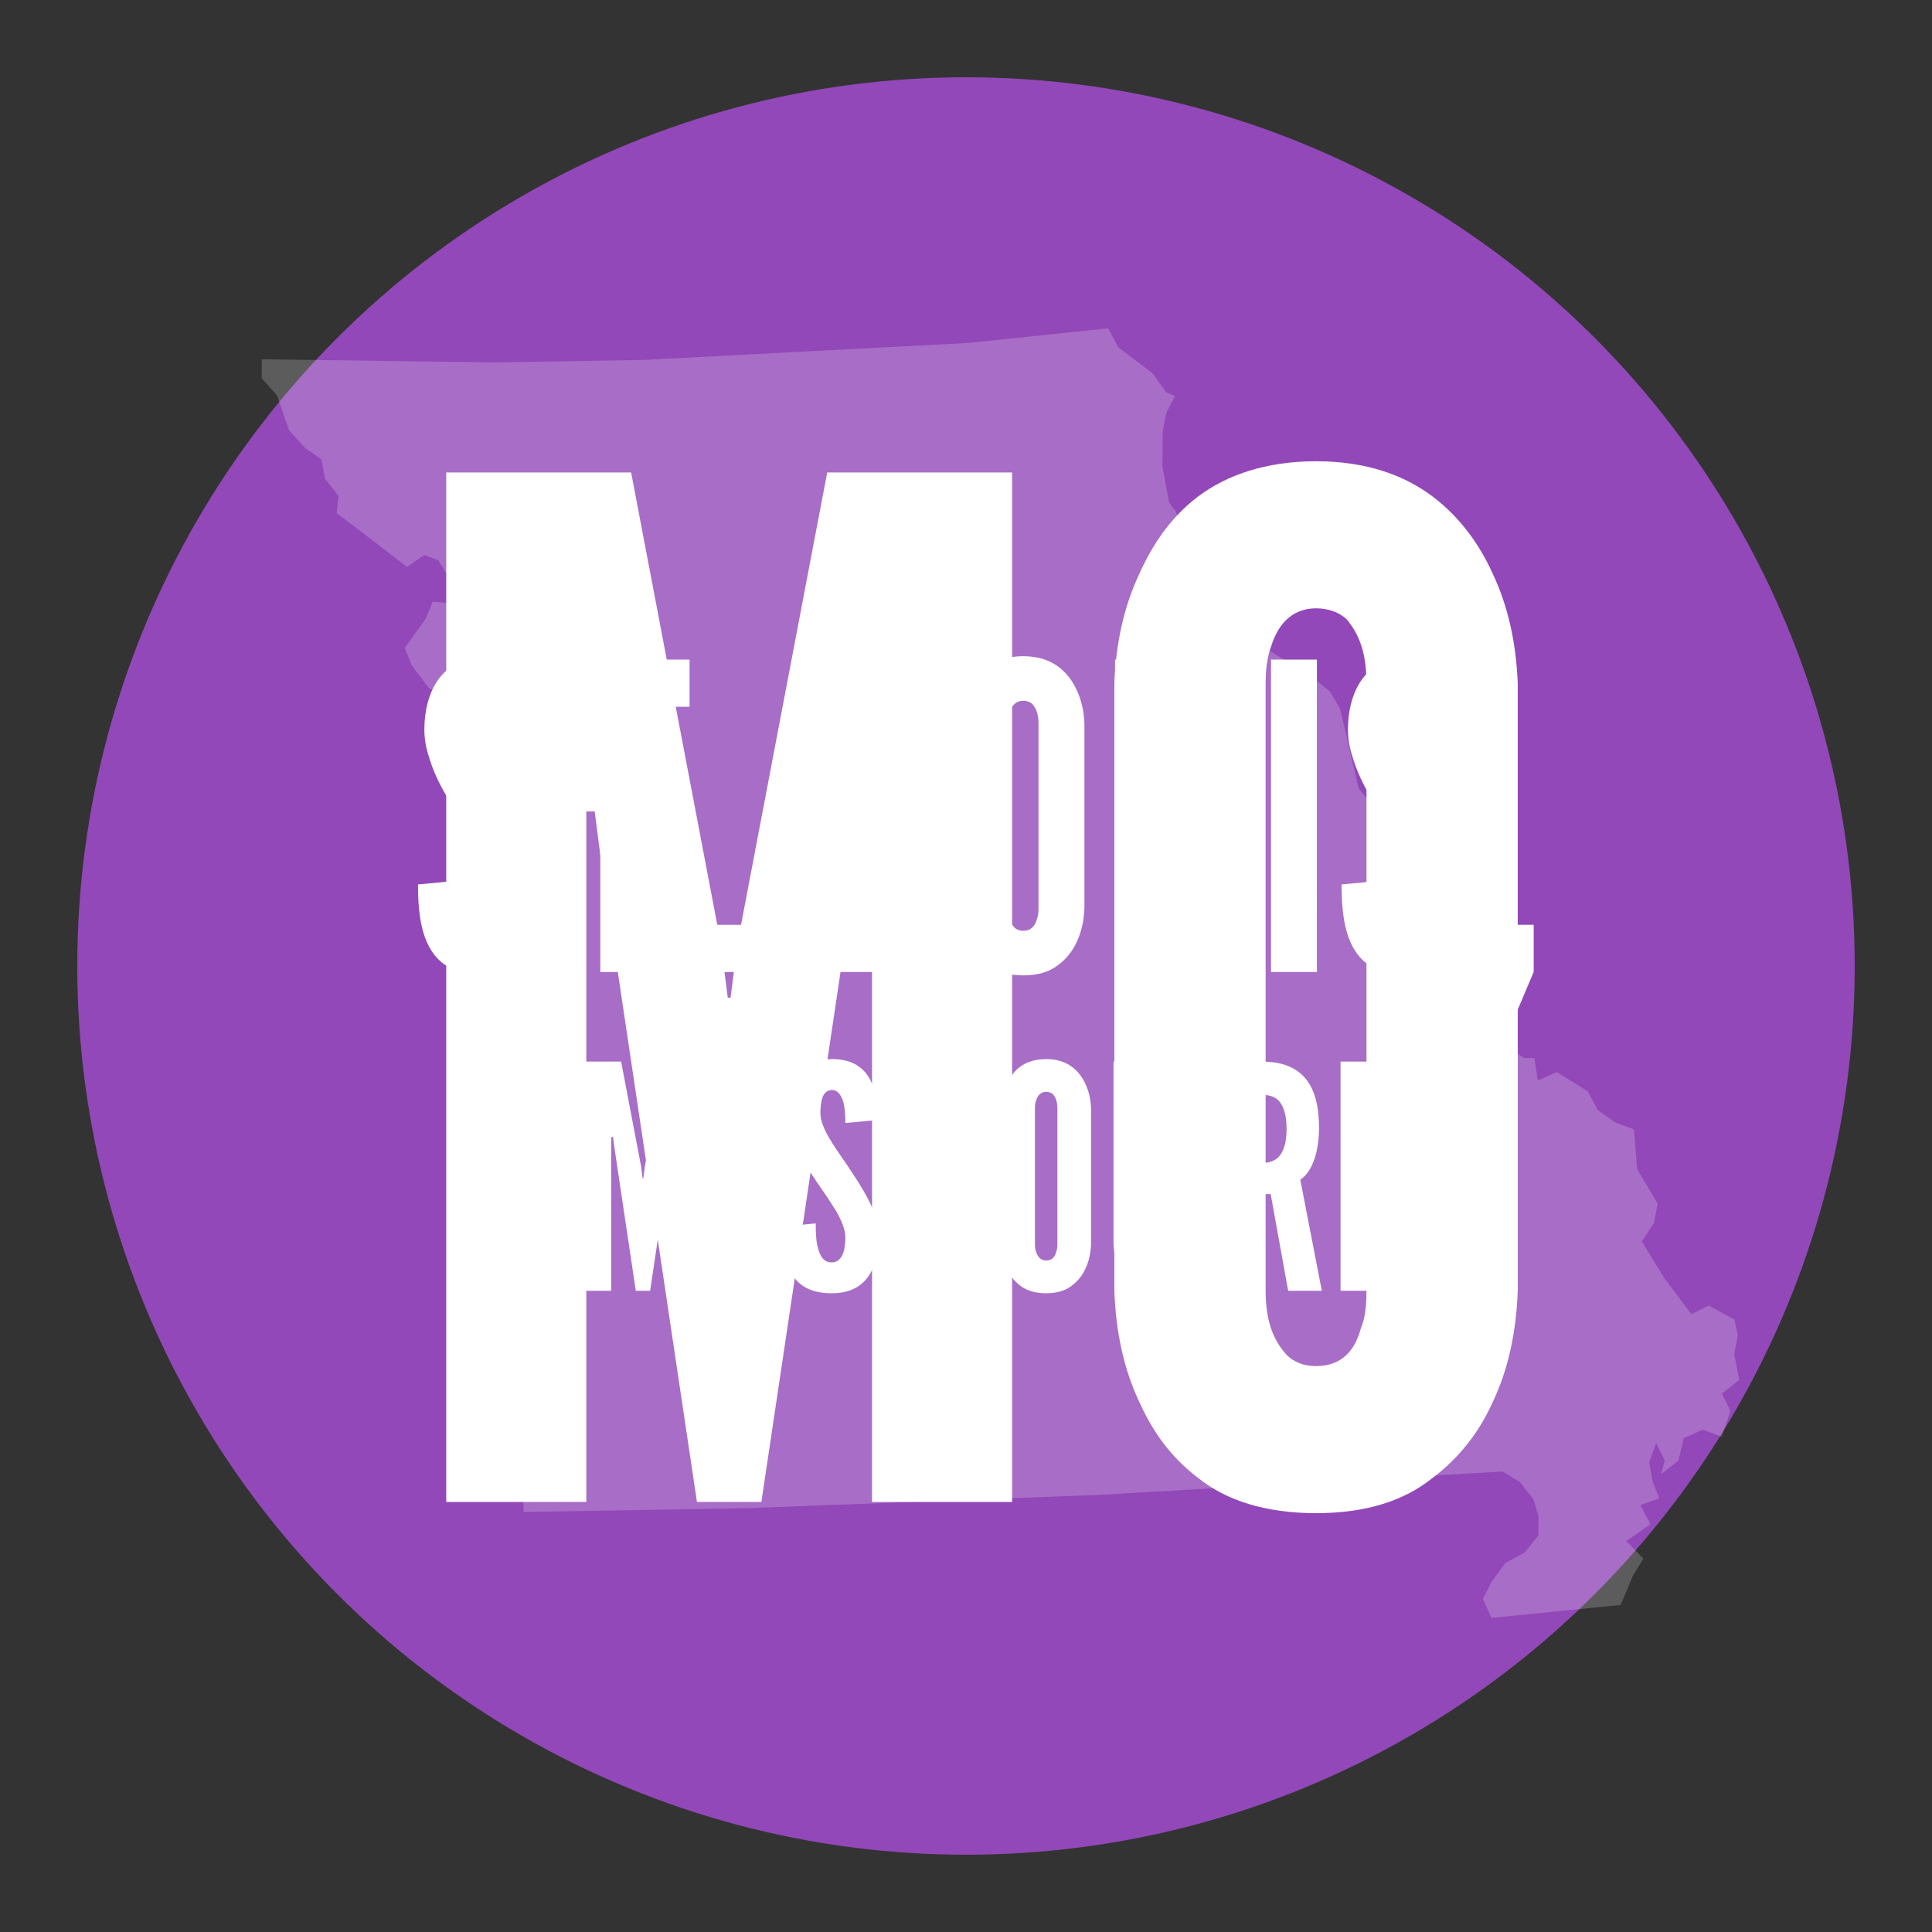 <?xml version="1.0" encoding="utf-8"?>
<!-- Generator: Adobe Illustrator 16.0.4, SVG Export Plug-In . SVG Version: 6.00 Build 0)  -->
<!DOCTYPE svg PUBLIC "-//W3C//DTD SVG 1.1//EN" "http://www.w3.org/Graphics/SVG/1.1/DTD/svg11.dtd">
<svg version="1.1" id="TX" xmlns="http://www.w3.org/2000/svg" xmlns:xlink="http://www.w3.org/1999/xlink" x="0px" y="0px"
	 width="400px" height="400px" viewBox="0 0 400 400" enable-background="new 0 0 400 400" xml:space="preserve">
<rect x="0" y="0" width="400" height="400" fill="#333333" stroke="none"/>
<style type="text/css">
    @media screen and (min-width: 400px) {
        #small {display: none;}
    }
    @media screen and (max-width: 399px) {
        #large {display: none;}
    }
</style>
<circle fill="#9248B8" cx="200" cy="200" r="184"/>
<g id="large">
	<polyline opacity="0.2" fill="#FFFFFF" points="54.21,74.384 102.728,75.037 133.417,74.514 200.507,71.002 229.432,67.972 
		231.546,71.905 238.646,77.3 241.481,81.248 243.257,81.97 241.456,85.525 240.714,89.445 240.67,96.583 242.053,104.082 
		243.463,105.876 245.562,113.38 247.676,117.317 248.725,120.89 253.7,124.487 257.242,128.439 261.15,130.955 262.557,134.535 
		271.797,140.297 275.347,143.174 277.468,146.758 281.286,163.191 284.12,166.774 288.051,165.729 290.216,162.176 
		292.001,161.829 295.919,163.28 299.479,163.661 306.588,168.341 306.578,169.769 304.053,174.389 304.37,180.816 301.483,186.51 
		299.658,192.919 297.496,196.473 297.114,200.394 297.809,203.966 304.538,211.498 315.552,219.057 317.695,219.069 
		318.378,223.715 322.313,221.955 328.712,225.922 330.826,229.854 334.382,232.374 338.298,233.83 338.959,242.037 
		343.196,249.199 342.462,253.12 339.94,257.03 344.53,264.548 350.194,272.074 353.771,270.315 359.101,273.203 359.796,276.416 
		359.057,280.335 360.098,285.695 356.508,288.527 358.273,292.104 356.454,297.444 352.545,295.994 348.604,297.755 
		347.511,302.384 343.921,305.217 344.655,302.368 342.891,298.789 341.44,302.706 342.132,306.634 343.533,310.214 
		339.604,311.612 341.719,315.551 336.698,319.085 340.246,322.679 338.08,326.231 335.548,332.284 308.777,334.971 
		307.016,331.035 308.822,327.479 311.696,323.572 315.639,321.452 318.512,317.909 318.535,313.98 317.486,310.407 
		314.657,306.824 311.104,304.662 227.586,309.5 154.427,312.26 108.397,313.046 107.864,284.144 105.77,160.326 101.863,157.451 
		98.661,156.363 92.996,149.189 93.02,145.266 88.76,142.384 85.218,137.727 83.811,134.147 88.132,128.11 89.581,124.553 
		93.503,124.934 93.867,123.862 93.175,119.933 90.702,115.994 87.854,114.906 84.272,117.381 73.976,109.47 69.712,106.235 
		70.092,102.666 67.26,99.082 66.567,95.153 63.022,92.634 59.831,89.043 57.377,81.896 54.186,78.31 54.21,74.384 	"/>
	<g>
		<path fill="#FFFFFF" d="M104.224,153.897c0-2.112-0.088-4.488-0.704-6.335c-0.616-1.76-1.584-2.992-3.08-2.992
			c-2.464,0.088-3.256,2.64-3.256,6.424c0,2.2,0.968,4.488,2.376,6.952c1.408,2.464,3.256,5.016,5.104,7.744
			c2.2,3.256,4.4,6.6,6.072,9.855s2.816,6.6,2.816,10.12c0,4.312-0.704,8.36-2.728,11.352c-2.024,2.992-5.28,4.928-10.472,4.928
			c-6.072,0-9.503-2.288-11.439-5.808c-1.936-3.52-2.376-8.184-2.376-13.023l9.328-0.88c0,2.728,0.088,5.456,0.792,7.479
			c0.616,2.112,1.672,3.52,3.696,3.52c2.816,0,3.872-2.992,3.872-7.128c0-2.112-1.056-4.576-2.464-7.127
			c-0.792-1.232-1.584-2.552-2.464-3.872c-1.848-2.64-3.872-5.632-5.984-8.888s-3.696-6.6-4.664-10.032
			c-0.528-1.672-0.792-3.432-0.792-5.192c0-3.52,0.792-7.304,2.816-10.208c2.024-2.816,5.104-4.84,9.592-4.928
			c5.72-0.088,9.064,2.288,10.912,5.72c1.848,3.52,2.376,7.832,2.376,11.439L104.224,153.897z"/>
		<path fill="#FFFFFF" d="M115.312,146.33v-9.768h27.456v9.768h-8.976v54.91h-9.503v-54.91H115.312z"/>
		<path fill="#FFFFFF" d="M145.231,191.473h9.24v9.768h-9.24V191.473z"/>
		<path fill="#FFFFFF" d="M173.831,136.562h9.503v55.878h12.584v8.8h-22.087V136.562z"/>
		<path fill="#FFFFFF" d="M224.518,187.953c-0.088,2.64-0.616,5.016-1.584,7.04c-0.792,1.76-2.023,3.432-3.784,4.752
			c-1.76,1.408-4.136,2.2-7.304,2.2s-5.632-0.792-7.392-2.2c-1.76-1.32-2.903-2.992-3.696-4.752
			c-0.967-2.024-1.496-4.399-1.583-7.04V149.85c0.088-2.552,0.616-4.928,1.583-6.952c0.793-1.76,1.937-3.52,3.696-4.84
			s4.224-2.2,7.392-2.2s5.544,0.88,7.304,2.2c1.761,1.32,2.992,3.08,3.784,4.84c0.968,2.024,1.496,4.4,1.584,6.952V187.953z
			 M215.014,149.85c0-1.76-0.352-2.992-1.231-4.048c-0.44-0.44-1.145-0.704-1.937-0.704c-1.672,0-2.464,1.232-2.815,2.376
			c-0.264,0.704-0.353,1.496-0.353,2.376v38.103c0,1.848,0.44,3.08,1.32,4.048c0.44,0.44,1.056,0.704,1.848,0.704
			c1.672,0,2.464-1.056,2.816-2.376c0.264-0.616,0.352-1.408,0.352-2.376V149.85z"/>
		<path fill="#FFFFFF" d="M256.197,136.562v51.391c-0.088,2.64-0.616,5.016-1.584,7.04c-0.792,1.76-2.024,3.432-3.784,4.752
			c-1.76,1.408-4.136,2.2-7.304,2.2s-5.632-0.792-7.392-2.2c-1.76-1.32-2.904-2.992-3.696-4.752
			c-0.968-2.024-1.496-4.399-1.584-7.04v-51.391h9.504v51.391c0,1.848,0.44,3.08,1.32,4.048c0.439,0.44,1.056,0.704,1.848,0.704
			c1.672,0,2.464-1.056,2.816-2.376c0.264-0.616,0.352-1.408,0.352-2.376v-51.391H256.197z"/>
		<path fill="#FFFFFF" d="M263.149,136.562h9.504v64.678h-9.504V136.562z"/>
		<path fill="#FFFFFF" d="M295.444,153.897c0-2.112-0.088-4.488-0.704-6.335c-0.616-1.76-1.584-2.992-3.08-2.992
			c-2.464,0.088-3.256,2.64-3.256,6.424c0,2.2,0.968,4.488,2.376,6.952s3.256,5.016,5.104,7.744c2.2,3.256,4.4,6.6,6.072,9.855
			s2.816,6.6,2.816,10.12c0,4.312-0.704,8.36-2.729,11.352c-2.023,2.992-5.279,4.928-10.472,4.928
			c-6.071,0-9.504-2.288-11.439-5.808c-1.936-3.52-2.376-8.184-2.376-13.023l9.328-0.88c0,2.728,0.088,5.456,0.792,7.479
			c0.615,2.112,1.672,3.52,3.695,3.52c2.816,0,3.872-2.992,3.872-7.128c0-2.112-1.056-4.576-2.464-7.127
			c-0.792-1.232-1.584-2.552-2.464-3.872c-1.848-2.64-3.872-5.632-5.984-8.888c-2.111-3.256-3.695-6.6-4.663-10.032
			c-0.528-1.672-0.792-3.432-0.792-5.192c0-3.52,0.792-7.304,2.815-10.208c2.024-2.816,5.104-4.84,9.592-4.928
			c5.72-0.088,9.063,2.288,10.912,5.72c1.848,3.52,2.376,7.832,2.376,11.439L295.444,153.897z"/>
		<path fill="#FFFFFF" d="M317.531,201.24l-4.84,11.439h-4.4l3.08-11.439h-3.08v-9.768h9.24V201.24z"/>
		<path fill="#FFFFFF" d="M131.634,267.24l-4.455-29.827l-0.258-2.001h-0.387v31.828h-6.456v-47.451h8.522l4.132,21.691l0.323,2.519
			h0.129l0.323-2.519l4.132-21.691h8.522v47.451h-6.456v-31.828h-0.387l-0.258,2.001l-4.455,29.827H131.634z"/>
		<path fill="#FFFFFF" d="M151.326,219.789h6.972v47.451h-6.972V219.789z"/>
		<path fill="#FFFFFF" d="M175.02,232.507c0-1.549-0.064-3.292-0.517-4.648c-0.452-1.291-1.162-2.194-2.26-2.194
			c-1.808,0.064-2.389,1.937-2.389,4.713c0,1.613,0.71,3.292,1.743,5.1c1.033,1.808,2.389,3.68,3.745,5.682
			c1.614,2.389,3.228,4.842,4.455,7.23s2.066,4.842,2.066,7.425c0,3.163-0.517,6.133-2.001,8.328
			c-1.485,2.194-3.874,3.615-7.683,3.615c-4.455,0-6.972-1.679-8.393-4.261c-1.42-2.583-1.743-6.005-1.743-9.556l6.843-0.646
			c0,2.002,0.064,4.003,0.581,5.488c0.452,1.549,1.227,2.582,2.711,2.582c2.066,0,2.841-2.195,2.841-5.229
			c0-1.549-0.775-3.356-1.808-5.229c-0.581-0.903-1.162-1.872-1.808-2.84c-1.356-1.938-2.841-4.132-4.39-6.521
			c-1.549-2.389-2.711-4.842-3.422-7.359c-0.387-1.227-0.581-2.518-0.581-3.809c0-2.583,0.581-5.359,2.066-7.489
			c1.485-2.066,3.745-3.551,7.037-3.615c4.196-0.064,6.65,1.679,8.005,4.196c1.356,2.582,1.743,5.746,1.743,8.393L175.02,232.507z"
			/>
		<path fill="#FFFFFF" d="M197.164,232.507c0-1.549-0.064-3.292-0.517-4.648c-0.452-1.291-1.162-2.194-2.26-2.194
			c-1.808,0.064-2.389,1.937-2.389,4.713c0,1.613,0.71,3.292,1.743,5.1c1.033,1.808,2.389,3.68,3.745,5.682
			c1.614,2.389,3.228,4.842,4.455,7.23s2.066,4.842,2.066,7.425c0,3.163-0.518,6.133-2.002,8.328
			c-1.484,2.194-3.874,3.615-7.683,3.615c-4.455,0-6.972-1.679-8.393-4.261c-1.42-2.583-1.743-6.005-1.743-9.556l6.843-0.646
			c0,2.002,0.064,4.003,0.581,5.488c0.452,1.549,1.227,2.582,2.711,2.582c2.066,0,2.841-2.195,2.841-5.229
			c0-1.549-0.775-3.356-1.808-5.229c-0.581-0.903-1.162-1.872-1.808-2.84c-1.356-1.938-2.841-4.132-4.39-6.521
			c-1.549-2.389-2.711-4.842-3.422-7.359c-0.387-1.227-0.581-2.518-0.581-3.809c0-2.583,0.581-5.359,2.066-7.489
			c1.485-2.066,3.745-3.551,7.037-3.615c4.196-0.064,6.649,1.679,8.005,4.196c1.356,2.582,1.744,5.746,1.744,8.393L197.164,232.507z
			"/>
		<path fill="#FFFFFF" d="M225.894,257.491c-0.064,1.938-0.452,3.681-1.162,5.165c-0.581,1.291-1.484,2.518-2.776,3.486
			c-1.291,1.033-3.034,1.614-5.358,1.614s-4.132-0.581-5.423-1.614c-1.291-0.969-2.13-2.195-2.711-3.486
			c-0.711-1.484-1.098-3.228-1.162-5.165v-27.954c0.064-1.872,0.451-3.615,1.162-5.101c0.581-1.291,1.42-2.582,2.711-3.551
			c1.291-0.968,3.099-1.613,5.423-1.613s4.067,0.646,5.358,1.613c1.292,0.969,2.195,2.26,2.776,3.551
			c0.71,1.485,1.098,3.229,1.162,5.101V257.491z M218.921,229.537c0-1.291-0.258-2.195-0.903-2.97
			c-0.323-0.322-0.84-0.517-1.421-0.517c-1.227,0-1.808,0.904-2.065,1.743c-0.193,0.517-0.259,1.098-0.259,1.743v27.954
			c0,1.356,0.323,2.26,0.969,2.971c0.323,0.322,0.774,0.516,1.355,0.516c1.227,0,1.808-0.774,2.066-1.743
			c0.193-0.451,0.258-1.032,0.258-1.743V229.537z"/>
		<path fill="#FFFFFF" d="M249.136,219.789v37.702c-0.064,1.938-0.452,3.681-1.162,5.165c-0.581,1.291-1.485,2.518-2.776,3.486
			c-1.291,1.033-3.034,1.614-5.358,1.614s-4.132-0.581-5.423-1.614c-1.291-0.969-2.131-2.195-2.712-3.486
			c-0.71-1.484-1.098-3.228-1.162-5.165v-37.702h6.973v37.702c0,1.356,0.323,2.26,0.969,2.971c0.322,0.322,0.774,0.516,1.355,0.516
			c1.227,0,1.808-0.774,2.066-1.743c0.193-0.451,0.258-1.032,0.258-1.743v-37.702H249.136z"/>
		<path fill="#FFFFFF" d="M266.696,267.24l-3.615-20.014h-1.872v20.014h-6.973v-47.451h6.973c8.328,0,11.879,4.713,11.879,13.687
			c0,4.713-1.227,8.974-3.873,10.781l4.454,22.983H266.696z M261.209,240.771c0.969,0,2.26-0.129,3.293-1.033
			c1.033-0.903,1.872-2.646,1.872-6.004c0-3.356-0.839-5.165-1.872-6.068c-1.033-0.904-2.324-0.969-3.293-0.969V240.771z"/>
		<path fill="#FFFFFF" d="M277.543,219.789h6.973v47.451h-6.973V219.789z"/>
	</g>
</g>
<g id="small">
	<path fill="#FFFFFF" d="M144.296,310.964l-20.01-133.977l-1.16-8.99h-1.74v142.967H92.387V97.819h38.279l18.56,97.438l1.45,11.31
		h0.58l1.449-11.31l18.56-97.438h38.279v213.145h-28.999V167.997h-1.74l-1.16,8.99l-20.009,133.977H144.296z"/>
	<path fill="#FFFFFF" d="M314.233,267.175c-0.29,8.7-2.03,16.529-5.22,23.199c-2.61,5.8-6.67,11.311-12.47,15.66
		c-5.8,4.64-13.63,7.25-24.069,7.25c-10.44,0-18.56-2.61-24.359-7.25c-5.8-4.35-9.57-9.86-12.18-15.66
		c-3.19-6.67-4.931-14.499-5.221-23.199V141.608c0.29-8.41,2.03-16.24,5.221-22.91c2.609-5.8,6.38-11.6,12.18-15.95
		c5.8-4.35,13.919-7.25,24.359-7.25c10.439,0,18.27,2.9,24.069,7.25c5.8,4.35,9.859,10.15,12.47,15.95
		c3.189,6.67,4.93,14.5,5.22,22.91V267.175z M282.914,141.608c0-5.8-1.16-9.86-4.06-13.34c-1.45-1.45-3.771-2.32-6.38-2.32
		c-5.51,0-8.12,4.06-9.28,7.83c-0.87,2.32-1.16,4.93-1.16,7.83v125.567c0,6.09,1.45,10.149,4.351,13.34
		c1.449,1.45,3.479,2.32,6.09,2.32c5.51,0,8.119-3.48,9.279-7.83c0.87-2.03,1.16-4.64,1.16-7.83V141.608z"/>
</g>
</svg>
